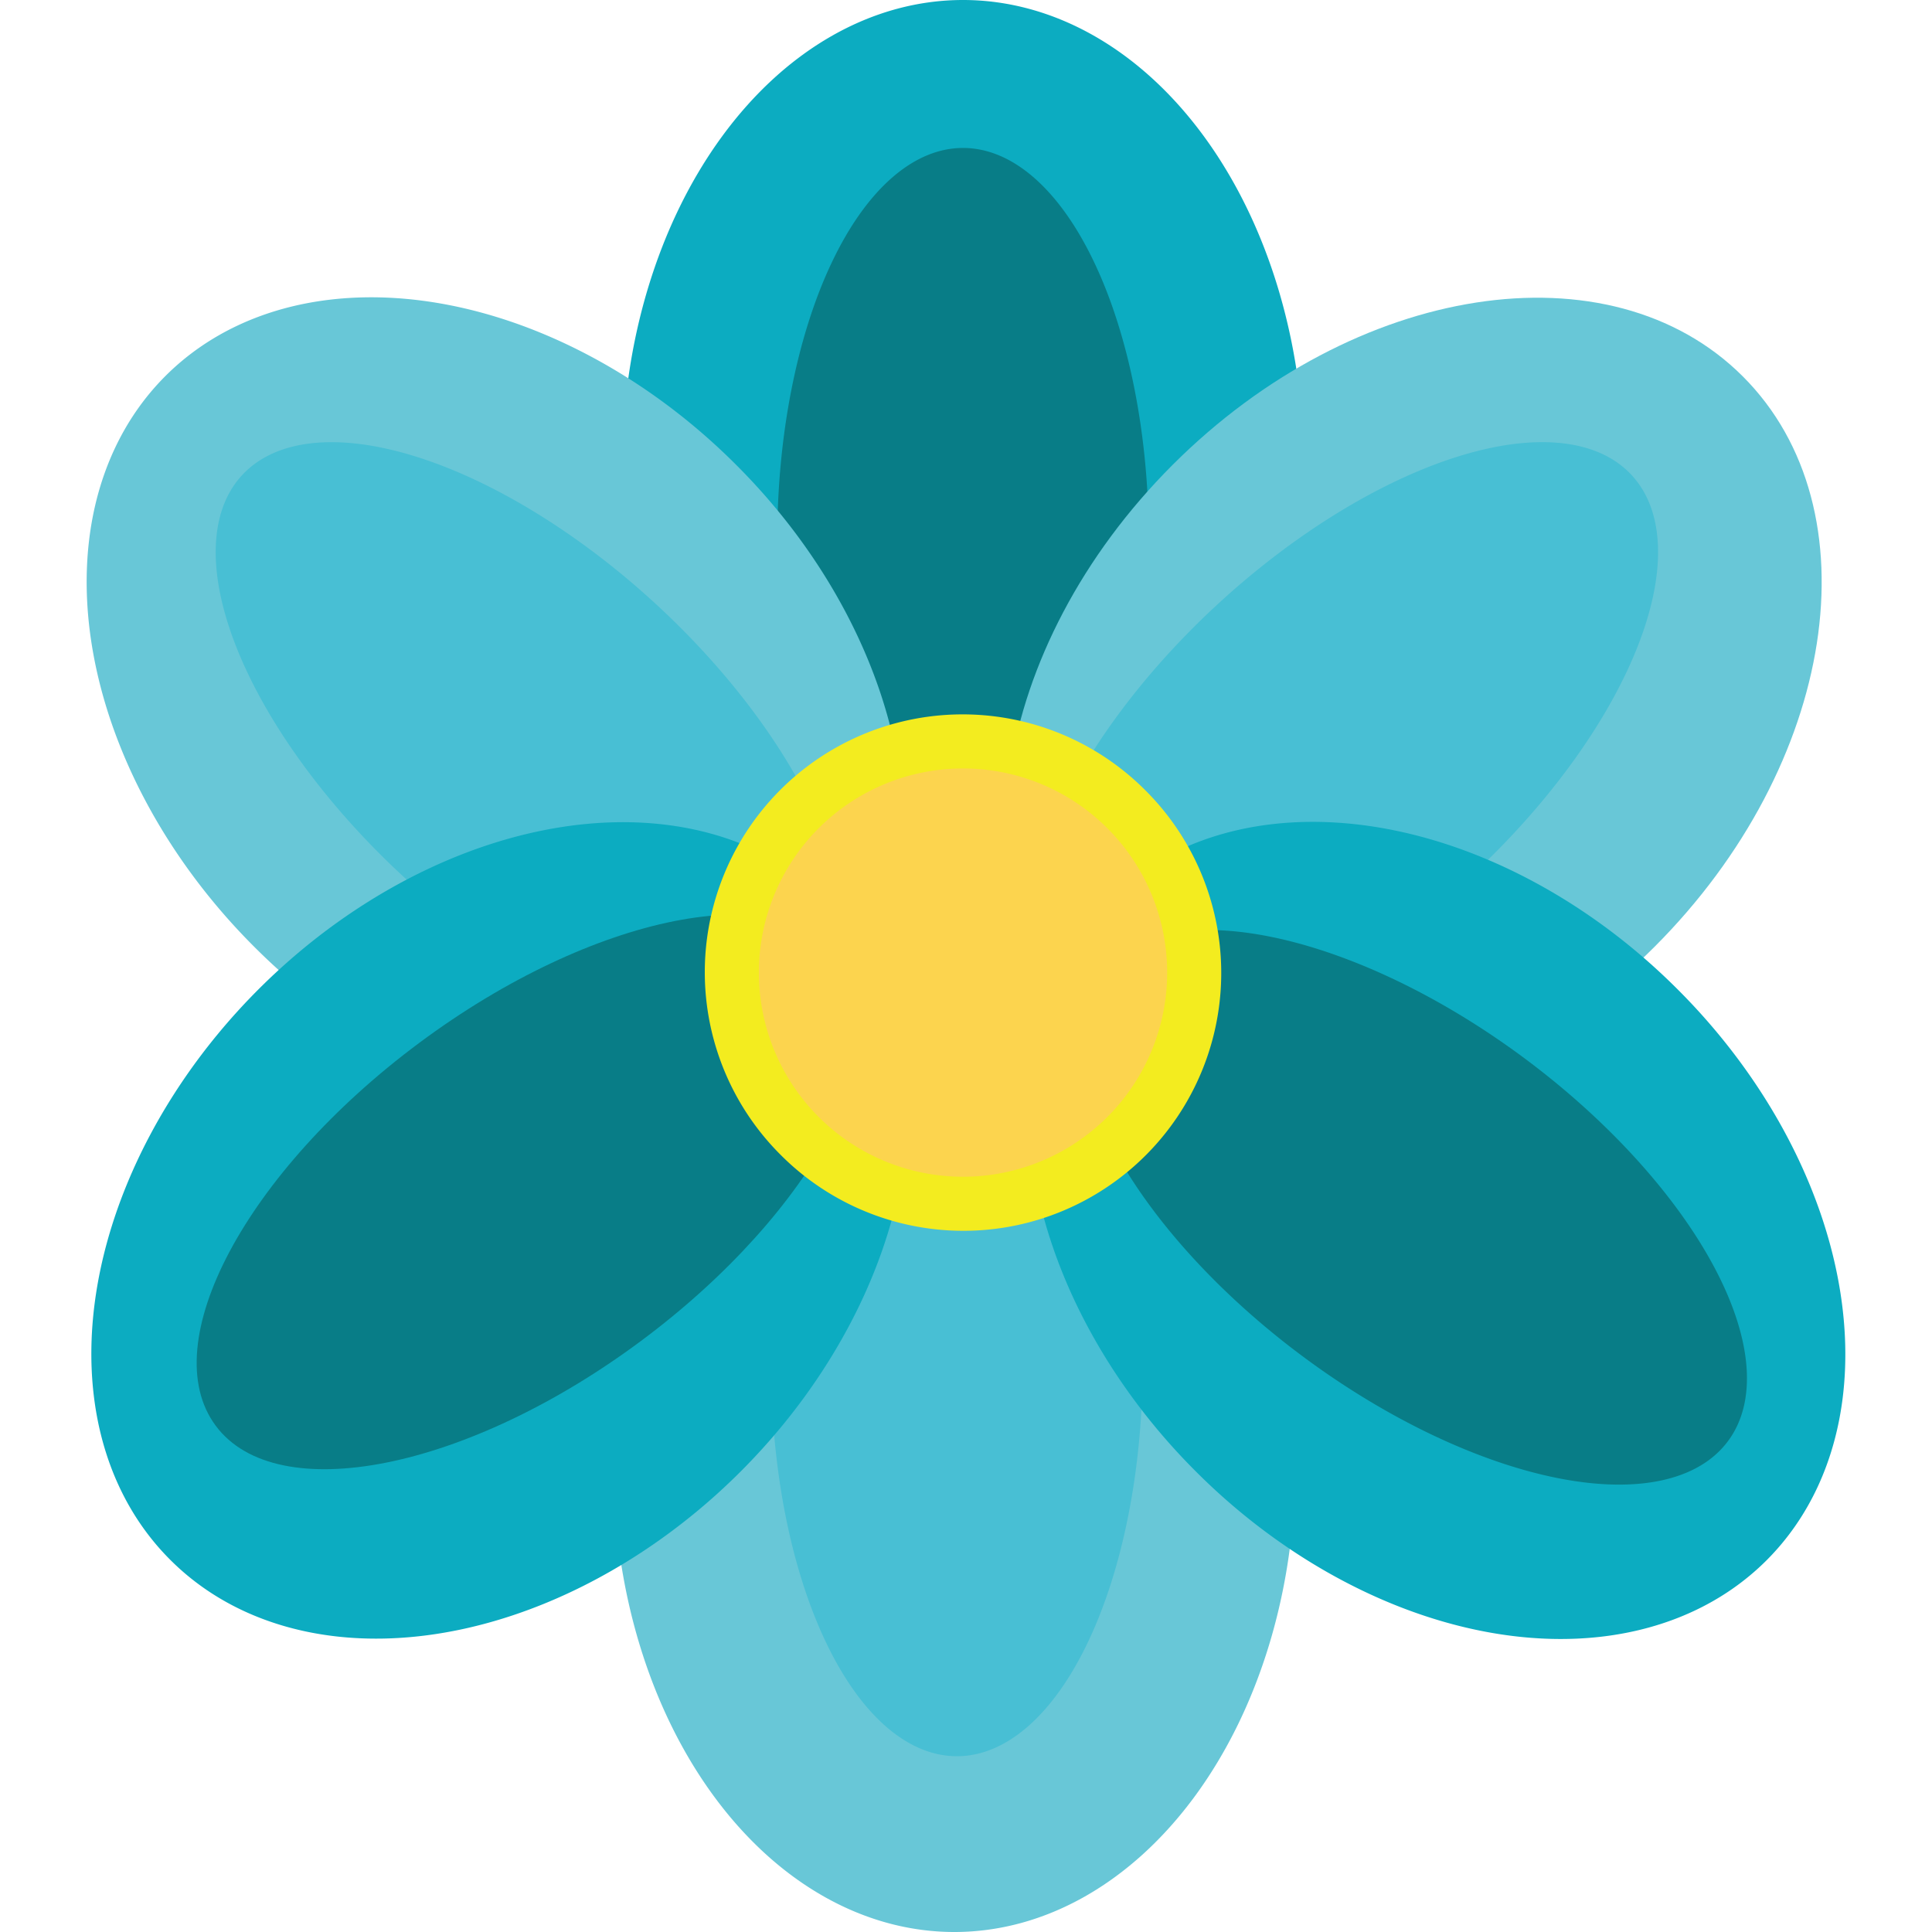 <svg t="1744622689001" class="icon" viewBox="0 0 1024 1024" version="1.1" xmlns="http://www.w3.org/2000/svg" p-id="1613" width="200" height="200"><path d="M329.8 246.88a180.62 246.88 0 1 0 361.24 0 180.62 246.88 0 1 0-361.24 0Z" fill="#0CACC1" p-id="1614"></path><path d="M411.96 286.09a98.46 207.67 0 1 0 196.92 0 98.46 207.67 0 1 0-196.92 0Z" fill="#087D87" p-id="1615"></path><path d="M876.92 501.84c-96.41 96.41-231.75 117.39-302.28 46.85s-49.56-205.88 46.85-302.29S853.24 129 923.78 199.55s49.56 205.88-46.86 302.29z" fill="#68C7D7" p-id="1616"></path><path d="M559.437 533.339a98.46 207.67 47.34 1 0 305.436-281.454 98.46 207.67 47.34 1 0-305.436 281.454Z" fill="#48BFD4" p-id="1617"></path><path d="M134.766 501.839a246.88 180.62 45 1 0 255.435-255.435 246.88 180.62 45 1 0-255.435 255.435Z" fill="#68C7D7" p-id="1618"></path><path d="M214.262 465.034a207.67 98.46 42.66 1 0 133.442-144.813 207.67 98.46 42.66 1 0-133.442 144.813Z" fill="#48BFD4" p-id="1619"></path><path d="M325.22 777.12a180.62 246.88 0 1 0 361.24 0 180.62 246.88 0 1 0-361.24 0Z" fill="#68C7D7" p-id="1620"></path><path d="M408.72 723.16a98.46 207.67 0 1 0 196.92 0 98.46 207.67 0 1 0-196.92 0Z" fill="#48BFD4" p-id="1621"></path><path d="M90.214 826.715a180.62 246.88 45 1 0 349.141-349.141 180.62 246.88 45 1 0-349.141 349.141Z" fill="#0CACC1" p-id="1622"></path><path d="M222.23 552.73c-92 68.44-140.34 159.3-107.9 202.93s133.36 23.52 225.4-44.92 140.34-159.3 107.89-202.93-133.36-23.52-225.39 44.92z" fill="#087D87" p-id="1623"></path><path d="M633.798 779.871a246.88 180.62 45 1 0 255.435-255.435 246.88 180.62 45 1 0-255.435 255.435Z" fill="#0CACC1" p-id="1624"></path><path d="M690.467 718.905a207.67 98.46 36.64 1 0 117.519-158.009 207.67 98.46 36.64 1 0-117.519 158.009Z" fill="#087D87" p-id="1625"></path><path d="M510.418 515.495m-96.633 96.633a136.66 136.66 0 1 0 193.266-193.266 136.66 136.66 0 1 0-193.266 193.266Z" fill="#F3EC1F" p-id="1626"></path><path d="M510.418 515.495m-76.509 76.509a108.2 108.2 0 1 0 153.018-153.018 108.2 108.2 0 1 0-153.018 153.018Z" fill="#FCD44E" p-id="1627"></path></svg>
